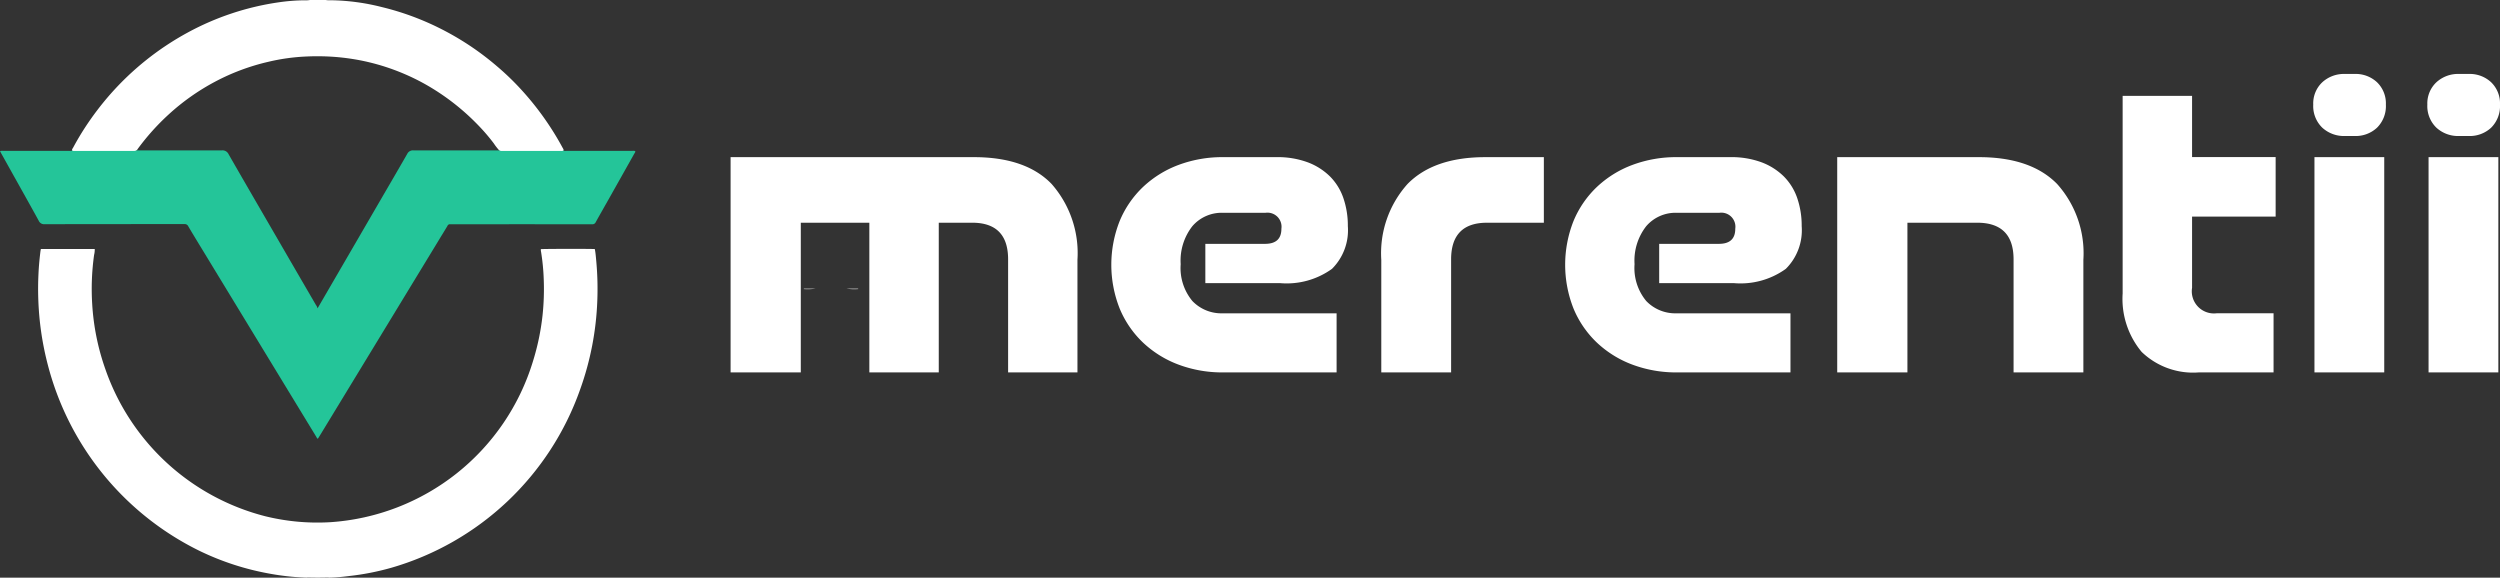 <svg xmlns="http://www.w3.org/2000/svg" width="208.854" height="48.258" viewBox="0 0 208.854 48.258"><rect x="0" y="0" width="208.854" height="48.258" fill="#333333" stroke="none"/><defs><style>.a{fill:#fff;}.b{fill:#8c8c8c;}.c{fill:#24c599;}</style></defs><g transform="translate(61.037 6.172)"><g transform="translate(0)"><path class="a" d="M362.874,770.75v-9.442q0-3.063-3-3.064h-2.793V770.75h-5.8V758.244h-5.726V770.75h-5.865V752.766h20.319q4.328,0,6.493,2.234a8.747,8.747,0,0,1,2.165,6.343v9.406Z" transform="translate(-339.692 -745.81)"/><path class="a" d="M404.73,770.75a10.443,10.443,0,0,1-3.736-.649,8.8,8.8,0,0,1-2.967-1.838,8.306,8.306,0,0,1-1.955-2.847,9.927,9.927,0,0,1,0-7.316,8.313,8.313,0,0,1,1.955-2.847,8.8,8.8,0,0,1,2.967-1.838,10.455,10.455,0,0,1,3.736-.649h4.434a7.239,7.239,0,0,1,2.618.432,5.278,5.278,0,0,1,1.868,1.189,4.74,4.74,0,0,1,1.117,1.82,7.087,7.087,0,0,1,.366,2.324,4.547,4.547,0,0,1-1.326,3.568,6.472,6.472,0,0,1-4.364,1.19h-6.215v-3.28h4.992q1.362,0,1.362-1.261a1.176,1.176,0,0,0-1.327-1.333h-3.561a3.227,3.227,0,0,0-2.549,1.117,4.667,4.667,0,0,0-.977,3.172,4.317,4.317,0,0,0,.977,3.081,3.358,3.358,0,0,0,2.549,1.027h9.5v4.938Z" transform="translate(-363.569 -745.81)"/><path class="a" d="M434.858,770.75v-9.406a8.66,8.66,0,0,1,2.2-6.343q2.2-2.234,6.493-2.234h4.888v5.478h-4.748q-3,0-3,3.064v9.442Z" transform="translate(-380.5 -745.81)"/><path class="a" d="M471.108,770.75a10.443,10.443,0,0,1-3.736-.649,8.8,8.8,0,0,1-2.967-1.838,8.3,8.3,0,0,1-1.955-2.847,9.928,9.928,0,0,1,0-7.316,8.306,8.306,0,0,1,1.955-2.847,8.8,8.8,0,0,1,2.967-1.838,10.455,10.455,0,0,1,3.736-.649h4.434a7.24,7.24,0,0,1,2.618.432,5.279,5.279,0,0,1,1.868,1.189,4.747,4.747,0,0,1,1.117,1.82,7.1,7.1,0,0,1,.366,2.324,4.547,4.547,0,0,1-1.326,3.568,6.472,6.472,0,0,1-4.364,1.19h-6.215v-3.28H474.6q1.362,0,1.362-1.261a1.176,1.176,0,0,0-1.327-1.333h-3.561a3.227,3.227,0,0,0-2.549,1.117,4.667,4.667,0,0,0-.977,3.172,4.317,4.317,0,0,0,.977,3.081,3.358,3.358,0,0,0,2.549,1.027h9.5v4.938Z" transform="translate(-392.032 -745.81)"/><path class="a" d="M516.274,770.75v-9.442q0-3.063-3.038-3.064h-5.83V770.75h-5.865V752.766h11.836q4.328,0,6.528,2.234a8.66,8.66,0,0,1,2.2,6.343v9.406Z" transform="translate(-409.094 -745.81)"/><path class="a" d="M549.642,767.188a6.19,6.19,0,0,1-4.765-1.712,6.913,6.913,0,0,1-1.589-4.883V744.087h5.8V749.2h6.982v4.974h-6.982v5.947a1.85,1.85,0,0,0,2.06,2.126h4.748v4.938Z" transform="translate(-426.996 -742.248)"/><path class="a" d="M573.812,746.159a2.675,2.675,0,0,1-1.9-.7,2.511,2.511,0,0,1-.75-1.928,2.422,2.422,0,0,1,.75-1.856,2.675,2.675,0,0,1,1.9-.7h.8a2.613,2.613,0,0,1,1.885.7,2.453,2.453,0,0,1,.733,1.856,2.544,2.544,0,0,1-.733,1.928,2.613,2.613,0,0,1-1.885.7Zm-2.549,19.75V747.925h5.83v17.984Z" transform="translate(-438.947 -740.969)"/><path class="a" d="M590.5,746.159a2.674,2.674,0,0,1-1.9-.7,2.512,2.512,0,0,1-.751-1.928,2.423,2.423,0,0,1,.751-1.856,2.674,2.674,0,0,1,1.9-.7h.8a2.615,2.615,0,0,1,1.885.7,2.453,2.453,0,0,1,.733,1.856,2.544,2.544,0,0,1-.733,1.928,2.615,2.615,0,0,1-1.885.7Zm-2.549,19.75V747.925h5.83v17.984Z" transform="translate(-446.102 -740.969)"/></g></g><path class="b" d="M350.4,771.418l.007-.073h.971A2.23,2.23,0,0,1,350.4,771.418Z" transform="translate(-283.248 -747.262)"/><path class="b" d="M357.612,771.345l.007.073a2.221,2.221,0,0,1-.977-.073Z" transform="translate(-285.924 -747.262)"/><g transform="translate(0)"><path class="a" d="M263.257,730.5h1.3a2.016,2.016,0,0,0,.458.022,18.252,18.252,0,0,1,4.231.568,22.773,22.773,0,0,1,4.7,1.7,23.359,23.359,0,0,1,4.912,3.235,22.077,22.077,0,0,1,1.679,1.577,24.223,24.223,0,0,1,3.806,5.221c.051.1.151.2.048.322a.6.6,0,0,1-.3.041q-2.322,0-4.644,0a.669.669,0,0,1-.318-.044,4.936,4.936,0,0,1-.524-.663,15.972,15.972,0,0,0-1.362-1.579,19.327,19.327,0,0,0-4.36-3.361,18.363,18.363,0,0,0-5.446-2,18.917,18.917,0,0,0-2.232-.293,19.681,19.681,0,0,0-2.292-.023,16.762,16.762,0,0,0-3.132.439,18.224,18.224,0,0,0-4.474,1.671,18.794,18.794,0,0,0-3.845,2.713,19.621,19.621,0,0,0-2.59,2.88.831.831,0,0,1-.189.218.648.648,0,0,1-.318.046q-2.32,0-4.64,0a.651.651,0,0,1-.3-.038c-.117-.131-.006-.237.048-.336q.454-.843.973-1.644a24.626,24.626,0,0,1,2.139-2.816,23.691,23.691,0,0,1,6.421-5.12,22.678,22.678,0,0,1,7.607-2.538,15.909,15.909,0,0,1,2.18-.172A2.034,2.034,0,0,0,263.257,730.5Z" transform="translate(-237.354 -730.501)"/><path class="c" d="M279.9,751.822a.07.07,0,0,0,.037,0c.069.046.145.022.217.022l5.522,0a.6.6,0,0,1,.224.015c.026.094-.041.156-.08.224q-1.084,1.93-2.17,3.857c-.351.621-.706,1.24-1.051,1.864a.3.3,0,0,1-.306.172q-5.857-.007-11.714,0a.85.85,0,0,1-.122,0,.22.22,0,0,0-.243.135c-.239.406-.488.8-.733,1.207L259.5,775.717c-.036.058-.074.116-.117.181a.319.319,0,0,1-.112-.141q-4.751-7.8-9.5-15.606c-.407-.668-.816-1.335-1.212-2.009a.32.32,0,0,0-.323-.181c-3.891,0-7.782,0-11.673.01a.494.494,0,0,1-.5-.3c-.709-1.294-1.433-2.58-2.152-3.868l-1.013-1.815c-.019-.035-.038-.071-.064-.12a.557.557,0,0,1,.244-.023l5.543,0c.072,0,.149.024.217-.022a.067.067,0,0,0,.036,0,.342.342,0,0,0,.2.024h4.887a.426.426,0,0,0,.219-.027,1,1,0,0,1,.222-.018c2.328,0,4.656,0,6.983,0a.559.559,0,0,1,.548.328c1.465,2.554,2.947,5.1,4.423,7.646q1.433,2.472,2.871,4.942a.7.7,0,0,1,.133.285l5.113-8.8c.794-1.366,1.592-2.729,2.377-4.1a.528.528,0,0,1,.522-.3c2.335.008,4.669,0,7,0a1,1,0,0,1,.222.018.427.427,0,0,0,.219.027H279.7A.342.342,0,0,0,279.9,751.822Z" transform="translate(-232.833 -739.24)"/><path class="a" d="M262.714,793.233a.908.908,0,0,0-.12-.012q-.82.023-1.641,0a.918.918,0,0,0-.12.012,20.907,20.907,0,0,1-3.064-.33,22.529,22.529,0,0,1-5.863-1.9,24,24,0,0,1-12.7-15.586,25,25,0,0,1-.668-3.7,25.874,25.874,0,0,1-.1-3.913c.028-.607.086-1.211.16-1.814.008-.068.024-.136.037-.211h4.5a1.78,1.78,0,0,1-.053.491,20.5,20.5,0,0,0-.159,4.1,19.774,19.774,0,0,0,1.109,5.471A19.165,19.165,0,0,0,257.371,788.1a18.2,18.2,0,0,0,5.438.5,19.015,19.015,0,0,0,16.934-13.436,20.147,20.147,0,0,0,.8-3.818,20.85,20.85,0,0,0,.1-3.1,18.09,18.09,0,0,0-.22-2.228.679.679,0,0,1-.017-.228c.15-.028,4.278-.035,4.508-.006.06.313.086.633.115.951a25.407,25.407,0,0,1,.092,3.349,24.564,24.564,0,0,1-1.439,7.44,23.709,23.709,0,0,1-15.773,14.884,21.575,21.575,0,0,1-3.563.694C263.808,793.17,263.262,793.226,262.714,793.233Z" transform="translate(-235.221 -744.975)"/></g></svg>